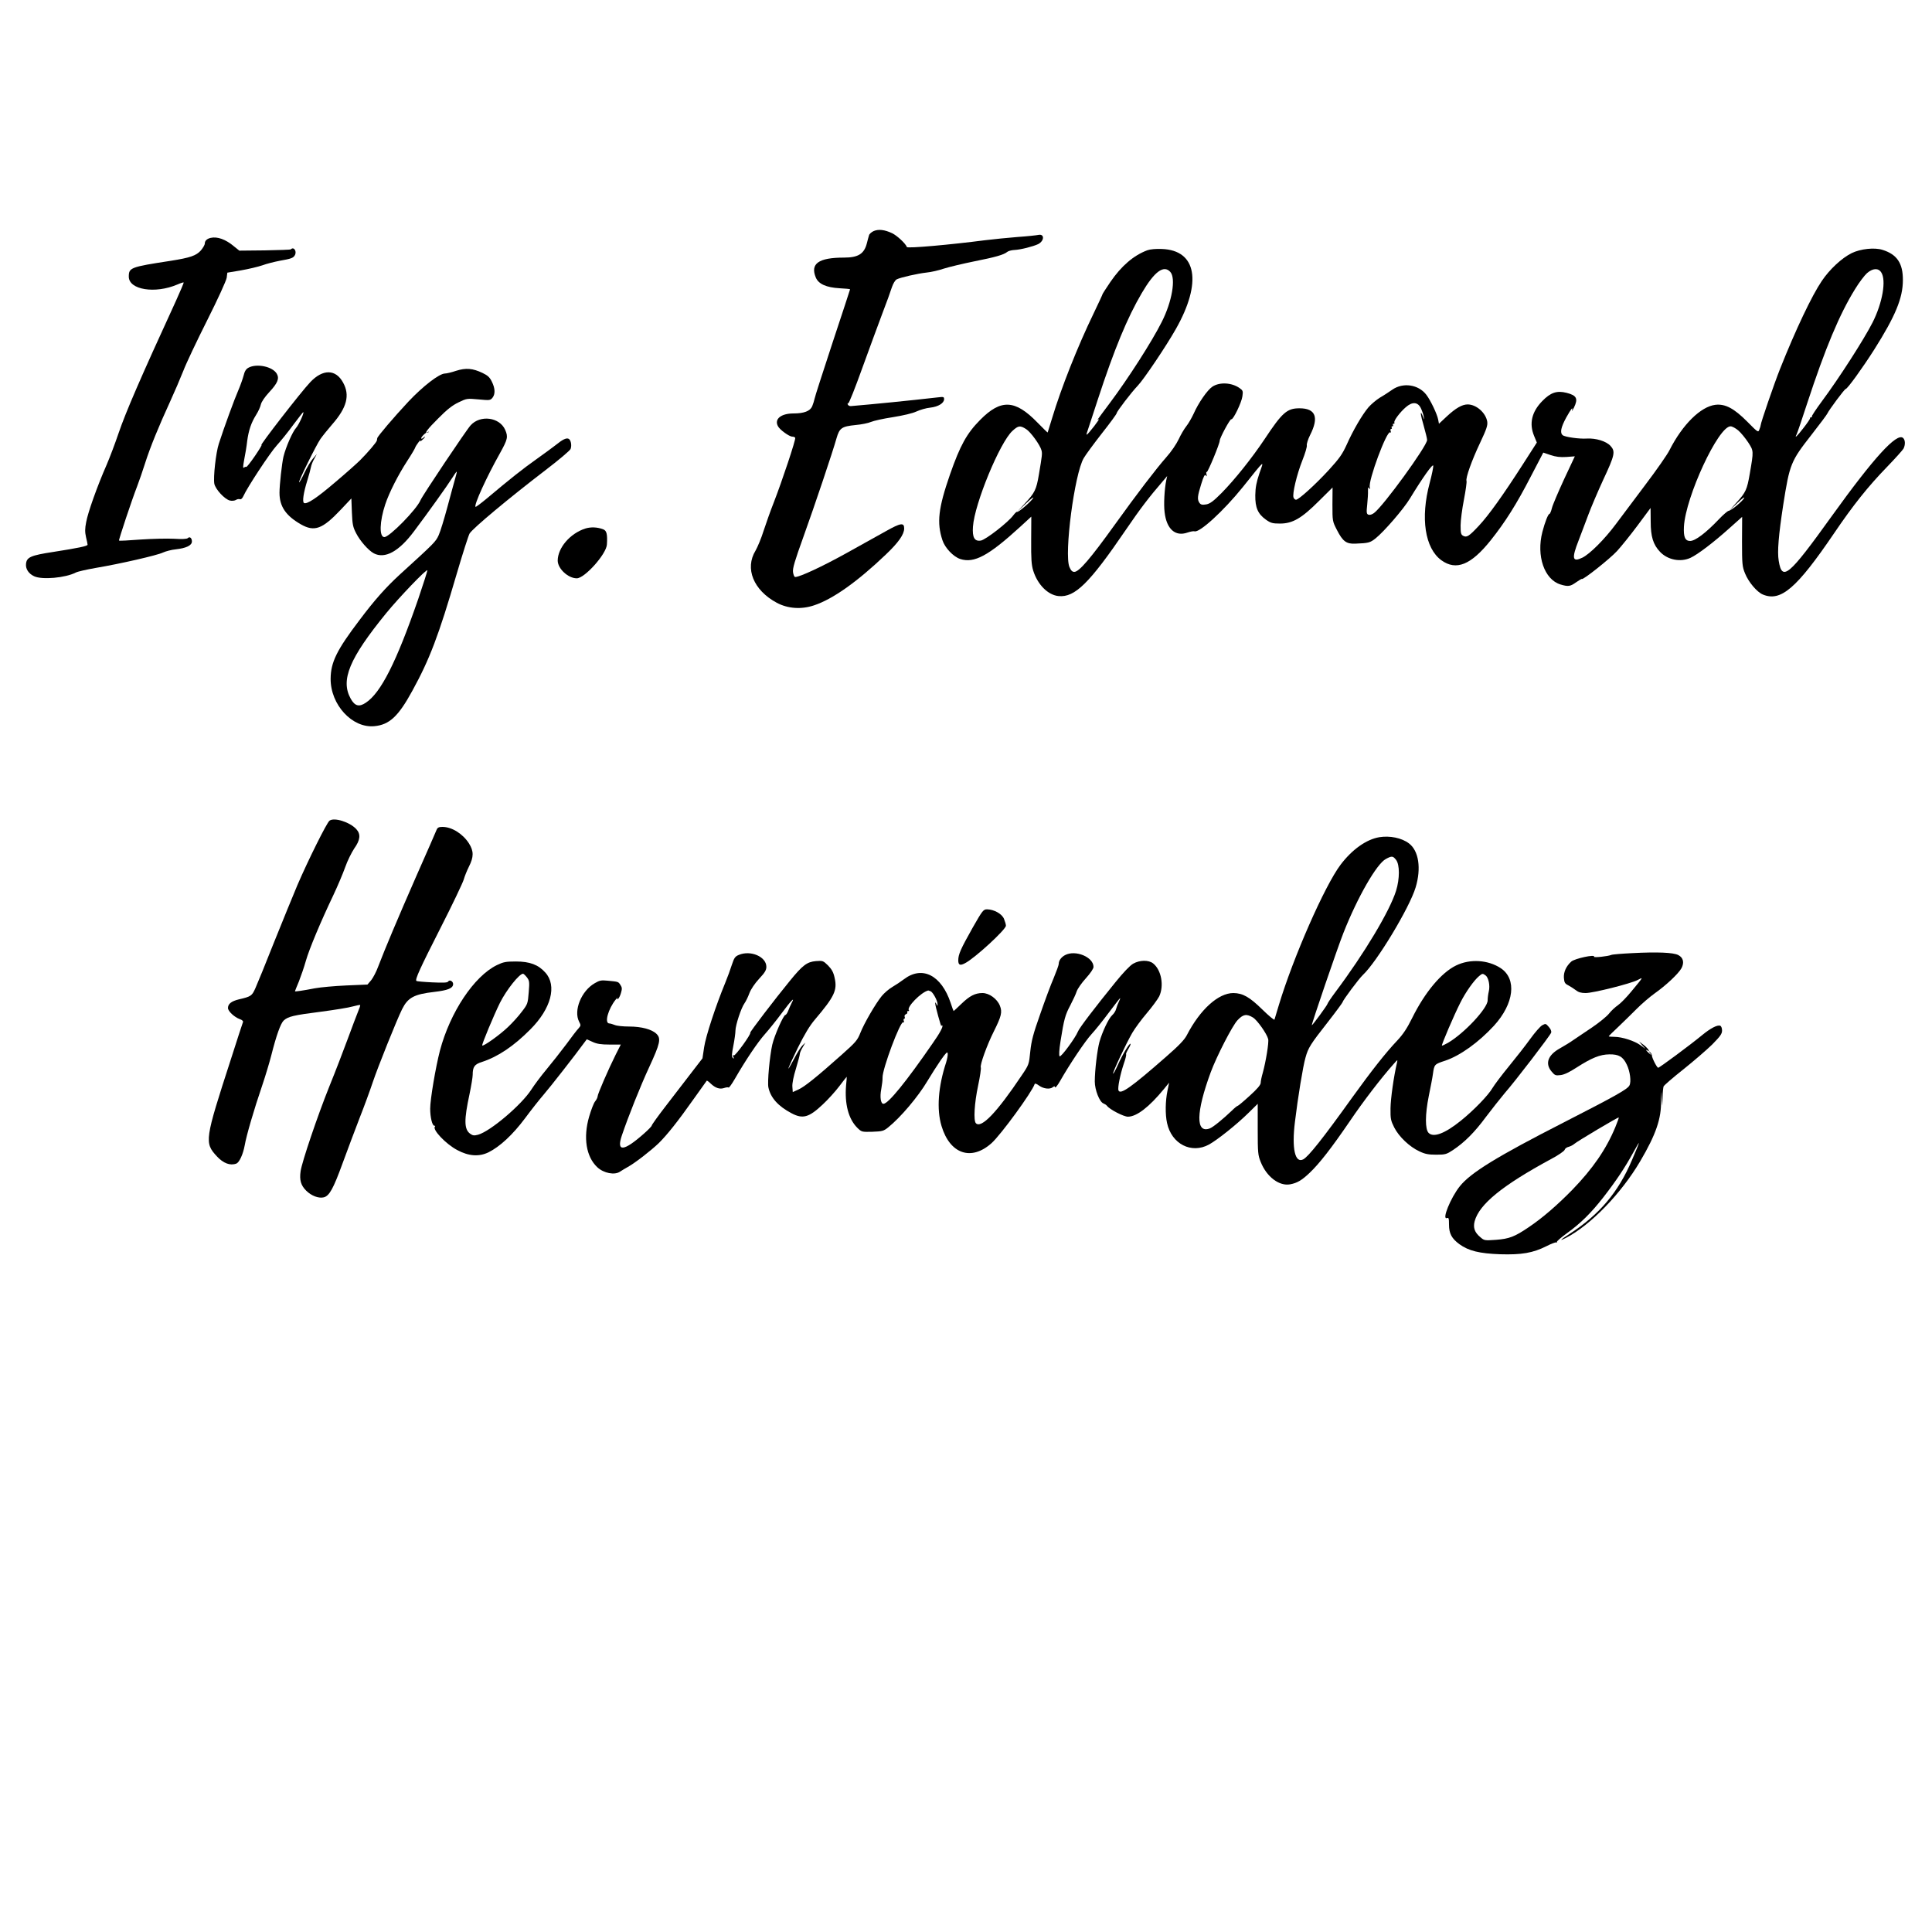 <?xml version="1.0" standalone="no"?>
<!DOCTYPE svg PUBLIC "-//W3C//DTD SVG 20010904//EN"
 "http://www.w3.org/TR/2001/REC-SVG-20010904/DTD/svg10.dtd">
<svg version="1.0" xmlns="http://www.w3.org/2000/svg"
 width="1500pt" height="1500pt" viewBox="0 0 1500 1500"
 preserveAspectRatio="xMidYMid meet">
<g transform="translate(0,1500) scale(0.1,-0.1)"
fill="#000000" stroke="none">
<path d="M6783 13206 c-17 -8 -34 -23 -36 -33 -3 -10 -11 -38 -17 -63 -21 -81
-67 -110 -177 -110 -198 0 -264 -47 -219 -155 21 -50 81 -77 184 -83 45 -2 82
-6 82 -8 0 -2 -61 -188 -136 -414 -74 -226 -138 -422 -140 -437 -3 -14 -11
-40 -18 -57 -16 -38 -64 -56 -145 -56 -98 0 -151 -44 -121 -99 14 -28 88 -81
111 -81 10 0 20 -4 23 -9 7 -10 -103 -339 -166 -501 -25 -63 -60 -162 -79
-220 -18 -58 -47 -127 -63 -155 -85 -139 -16 -308 165 -405 86 -46 191 -53
289 -20 146 48 337 184 557 394 99 94 143 157 143 203 0 47 -26 44 -140 -20
-52 -29 -191 -106 -309 -172 -186 -103 -359 -184 -397 -185 -7 0 -14 17 -17
38 -4 29 13 86 80 272 89 247 228 661 258 768 23 79 40 91 147 102 46 4 100
15 120 24 21 9 97 26 170 37 81 13 153 30 183 44 28 13 76 27 107 30 63 7 108
35 108 66 0 18 -5 19 -47 14 -218 -25 -509 -54 -677 -68 -10 -1 -21 5 -24 13
-3 8 -1 12 3 8 5 -5 54 119 110 275 56 155 127 347 157 427 31 80 63 169 72
198 10 30 26 57 38 63 29 15 161 45 233 53 33 3 94 17 135 31 41 13 147 38
235 56 166 33 228 51 255 73 8 7 33 14 55 15 49 2 149 28 186 46 49 26 49 82
0 71 -14 -3 -87 -11 -161 -16 -74 -6 -187 -17 -251 -25 -270 -35 -604 -65
-608 -53 -9 26 -75 88 -114 107 -59 28 -106 33 -144 17z"/>
<path d="M1635 13153 c-29 -7 -45 -23 -45 -44 0 -10 -14 -34 -31 -54 -36 -40
-82 -56 -234 -80 -313 -48 -325 -53 -325 -123 0 -102 204 -135 377 -61 25 11
47 18 49 16 2 -2 -25 -66 -60 -143 -277 -603 -389 -862 -446 -1029 -26 -77
-68 -188 -93 -246 -71 -161 -145 -369 -158 -443 -10 -51 -10 -77 -1 -117 7
-28 12 -54 12 -58 0 -11 -74 -26 -265 -56 -177 -27 -208 -41 -213 -93 -4 -39
20 -76 63 -96 61 -29 243 -13 324 29 16 8 83 23 151 35 196 33 482 99 525 120
22 10 67 22 100 25 80 9 125 30 125 61 0 27 -17 41 -32 26 -7 -7 -45 -9 -107
-5 -54 3 -170 0 -260 -6 -90 -7 -165 -11 -167 -8 -4 4 99 314 141 422 15 39
43 120 62 180 39 123 106 286 195 480 33 72 78 177 101 235 22 58 106 235 186
394 84 167 147 306 151 329 l5 40 107 18 c58 10 133 28 165 39 32 12 92 27
133 35 92 16 108 22 120 45 16 31 -10 67 -32 44 -3 -3 -95 -6 -203 -8 l-197
-2 -41 33 c-65 55 -130 78 -182 66z"/>
<path d="M8908 13057 c-107 -40 -201 -121 -287 -246 -33 -49 -61 -92 -61 -95
0 -3 -31 -70 -69 -149 -124 -256 -252 -579 -322 -812 -18 -60 -34 -111 -35
-113 -1 -1 -37 34 -80 78 -173 178 -283 183 -444 20 -104 -105 -155 -197 -234
-423 -91 -262 -104 -375 -59 -511 19 -59 84 -128 138 -146 108 -35 219 24 466
250 l86 79 -1 -182 c-1 -146 2 -193 16 -238 34 -108 114 -189 197 -197 126
-12 239 99 521 513 113 166 183 257 284 374 l38 45 -7 -32 c-14 -67 -21 -187
-13 -249 15 -131 83 -191 177 -158 23 8 47 12 54 10 38 -15 226 157 376 343
178 222 166 212 129 107 -23 -69 -31 -109 -32 -170 -1 -97 20 -145 83 -190 37
-26 51 -30 109 -30 98 0 168 41 302 175 l106 105 -1 -131 c0 -130 0 -131 35
-199 45 -88 73 -109 142 -106 103 4 115 7 158 41 66 53 217 227 267 310 98
161 178 274 181 254 1 -10 -11 -71 -28 -134 -73 -272 -37 -507 91 -600 115
-83 230 -36 382 154 114 143 201 281 312 496 l97 186 56 -19 c42 -14 74 -18
123 -15 l66 5 -84 -179 c-45 -98 -88 -198 -94 -223 -6 -25 -15 -45 -19 -45
-10 0 -35 -63 -55 -140 -48 -186 15 -370 141 -408 60 -18 76 -15 121 17 23 16
43 28 45 26 9 -9 218 157 273 217 32 35 104 124 159 198 l101 136 1 -106 c0
-116 19 -178 72 -234 59 -63 159 -83 237 -47 55 25 181 121 300 228 l101 90
-1 -191 c0 -176 2 -195 23 -247 27 -68 93 -146 139 -165 139 -58 262 48 551
473 152 224 264 364 413 518 64 66 121 130 128 142 15 30 14 68 -4 83 -49 41
-225 -151 -553 -607 -336 -468 -386 -509 -412 -347 -12 70 -1 199 35 434 50
318 58 338 220 545 65 83 120 157 123 165 10 24 133 190 142 190 13 0 130 162
221 305 165 261 223 401 223 540 1 131 -46 200 -158 235 -62 20 -171 8 -239
-25 -77 -38 -172 -126 -233 -217 -76 -112 -202 -376 -324 -683 -45 -113 -150
-418 -150 -436 0 -4 -4 -19 -10 -33 -9 -25 -10 -25 -93 59 -103 104 -172 141
-249 132 -114 -14 -255 -153 -356 -352 -16 -33 -101 -155 -189 -271 -87 -115
-189 -252 -228 -304 -87 -117 -202 -232 -260 -260 -77 -37 -84 -7 -29 133 19
51 54 141 76 201 22 59 74 181 115 270 91 194 96 221 57 264 -34 37 -114 61
-184 57 -58 -4 -170 12 -187 26 -23 19 -14 61 27 137 40 71 54 88 45 55 -3
-10 4 0 15 22 34 70 22 95 -57 115 -75 19 -124 3 -189 -64 -82 -84 -103 -175
-63 -271 l21 -51 -111 -173 c-151 -235 -263 -392 -340 -474 -76 -81 -93 -92
-121 -77 -17 9 -20 21 -20 80 0 39 12 129 26 201 14 72 23 138 20 145 -8 22
40 158 106 297 50 106 59 134 55 163 -11 69 -85 134 -152 134 -43 0 -93 -29
-161 -92 l-62 -58 -6 32 c-8 43 -59 150 -92 193 -61 80 -181 98 -265 39 -23
-16 -65 -44 -95 -61 -29 -18 -69 -52 -89 -75 -48 -56 -121 -181 -170 -292 -34
-74 -56 -105 -138 -195 -105 -114 -234 -231 -255 -231 -7 0 -16 8 -19 17 -11
28 26 181 68 287 22 55 38 108 35 119 -2 10 9 46 25 78 71 139 44 209 -82 209
-97 0 -134 -33 -271 -240 -99 -148 -231 -313 -333 -417 -64 -64 -89 -83 -119
-89 -32 -5 -42 -3 -53 11 -19 27 -16 53 13 146 19 61 28 79 36 68 7 -11 9 -8
5 9 -3 12 -2 20 2 17 8 -4 101 220 101 244 0 21 81 171 90 166 13 -8 80 130
86 178 6 40 4 46 -22 64 -61 43 -155 48 -211 11 -39 -26 -108 -125 -146 -211
-15 -32 -40 -76 -57 -97 -16 -20 -43 -66 -59 -101 -17 -36 -58 -97 -96 -139
-79 -90 -224 -279 -400 -524 -189 -263 -277 -366 -314 -366 -16 0 -26 10 -38
38 -42 101 39 723 111 845 13 23 76 109 140 191 64 81 116 152 116 158 0 13
115 163 163 213 45 46 221 307 296 440 206 363 162 613 -109 622 -45 2 -90 -2
-112 -10z m178 -168 c45 -49 14 -231 -67 -390 -74 -148 -259 -437 -403 -629
-109 -146 -101 -135 -86 -125 8 5 -8 -19 -35 -54 -58 -73 -67 -81 -54 -44 5
16 43 129 83 253 127 388 228 633 341 825 98 167 170 220 221 164z m5520 -4
c40 -61 10 -235 -67 -388 -67 -132 -261 -434 -395 -614 -45 -61 -80 -114 -77
-117 4 -3 1 -6 -5 -6 -7 0 -11 -4 -9 -8 1 -4 -22 -38 -51 -75 -51 -66 -72 -85
-53 -49 5 10 42 117 81 238 141 430 252 695 373 890 31 51 73 106 92 123 45
39 88 42 111 6z m-3574 -1055 c9 -19 19 -48 22 -65 6 -28 5 -28 -8 5 -23 56
-18 11 9 -81 13 -46 25 -94 25 -105 0 -46 -340 -514 -412 -567 -16 -12 -33
-17 -44 -13 -14 6 -16 16 -9 79 4 39 7 88 6 107 0 26 3 31 10 20 8 -12 9 -10
4 7 -14 49 132 442 158 426 6 -4 8 0 4 10 -3 10 -2 17 4 17 6 0 7 5 4 10 -3 6
-1 10 5 10 6 0 8 5 5 10 -3 6 -1 10 5 10 6 0 9 4 6 9 -8 12 42 79 88 119 51
45 94 42 118 -8z m-3066 -161 c35 -21 110 -125 120 -165 7 -26 5 -39 -20 -188
-20 -119 -32 -142 -110 -226 l-60 -65 68 65 c38 36 64 56 58 44 -13 -25 -117
-115 -125 -108 -3 3 -16 -9 -29 -26 -39 -54 -215 -191 -253 -197 -49 -8 -67
24 -61 108 12 178 209 655 307 744 45 41 59 43 105 14z m5530 -11 c21 -18 55
-60 77 -93 43 -67 43 -64 12 -244 -21 -122 -31 -144 -101 -221 l-58 -65 63 60
c35 33 59 51 53 39 -13 -26 -100 -98 -121 -100 -9 -2 -43 -31 -76 -66 -100
-105 -183 -168 -223 -168 -39 0 -52 31 -48 111 13 232 267 779 362 779 13 0
40 -15 60 -32z"/>
<path d="M1929 12145 c-19 -10 -30 -28 -38 -62 -7 -26 -25 -77 -41 -114 -28
-63 -112 -292 -151 -414 -23 -70 -44 -260 -35 -311 9 -43 79 -119 120 -130 17
-4 36 -2 47 4 10 7 24 9 32 6 8 -3 18 6 26 23 30 68 207 337 260 395 31 34 90
107 129 161 40 53 74 97 76 97 11 0 -34 -99 -56 -123 -26 -28 -79 -148 -97
-222 -12 -50 -31 -219 -31 -281 0 -106 49 -178 166 -245 105 -60 167 -37 307
111 l85 90 4 -107 c4 -95 8 -115 33 -163 31 -61 96 -134 137 -156 86 -45 194
13 311 169 104 138 265 363 297 415 18 29 34 51 36 50 2 -2 -4 -26 -12 -53 -8
-28 -35 -126 -60 -220 -25 -93 -55 -192 -68 -220 -23 -51 -32 -60 -300 -304
-107 -98 -197 -198 -316 -357 -176 -232 -222 -326 -223 -454 -1 -202 168 -385
340 -368 116 11 186 76 294 274 135 246 204 427 345 909 47 160 92 300 100
313 28 43 301 271 592 494 101 77 187 150 192 162 11 29 2 73 -17 80 -18 7
-46 -7 -98 -49 -22 -17 -89 -67 -150 -110 -106 -75 -202 -151 -384 -304 -47
-39 -87 -69 -89 -66 -14 13 86 232 189 415 61 110 65 128 41 183 -43 98 -193
118 -268 35 -34 -37 -374 -545 -389 -581 -30 -72 -241 -287 -281 -287 -41 0
-37 122 7 254 31 93 101 230 170 336 34 52 62 100 63 106 1 5 12 23 25 40 12
16 19 22 15 14 -5 -10 0 -9 14 4 25 21 31 36 7 16 -8 -7 -15 -8 -15 -3 0 12
40 50 47 45 3 -2 8 0 11 4 4 4 1 4 -5 0 -36 -20 -3 24 80 106 68 69 109 101
157 124 64 31 67 31 155 23 85 -8 91 -8 108 12 23 28 22 73 -4 125 -16 34 -32
49 -72 68 -77 37 -130 41 -206 17 -35 -12 -74 -21 -86 -21 -44 0 -171 -98
-284 -218 -114 -122 -240 -270 -242 -284 -1 -4 -2 -13 -3 -18 -1 -12 -71 -94
-131 -154 -22 -22 -107 -98 -190 -168 -146 -125 -223 -176 -245 -163 -14 9 -4
79 26 175 13 41 25 88 28 103 3 16 14 45 26 65 l20 37 -30 -35 c-17 -19 -47
-70 -67 -112 -20 -43 -39 -76 -41 -73 -7 6 132 288 166 337 17 24 58 75 91
113 114 130 139 226 85 324 -57 106 -158 107 -255 4 -71 -74 -403 -503 -379
-488 7 5 -15 -33 -50 -84 -34 -50 -65 -89 -68 -86 -3 2 -11 0 -17 -5 -10 -8
-9 7 1 62 8 40 19 105 23 143 11 83 31 143 70 205 16 25 32 60 36 79 5 21 29
57 66 97 65 70 79 105 58 142 -32 56 -156 82 -220 47z m1318 -1796 c-170 -491
-290 -728 -407 -805 -52 -35 -85 -26 -117 31 -81 145 -11 313 276 665 98 120
314 346 319 332 1 -5 -31 -105 -71 -223z"/>
<path d="M4543 10896 c-117 -38 -212 -149 -213 -248 0 -63 81 -138 148 -138
62 0 231 190 234 263 5 79 -2 107 -28 117 -45 18 -98 20 -141 6z"/>
<path d="M2558 8628 c-21 -16 -166 -307 -249 -500 -33 -79 -115 -278 -181
-443 -65 -165 -131 -326 -145 -357 -27 -60 -33 -65 -128 -87 -58 -14 -85 -35
-85 -67 0 -25 49 -71 93 -87 16 -5 26 -15 24 -21 -3 -7 -46 -138 -95 -292
-203 -626 -206 -646 -108 -752 50 -54 103 -74 151 -56 23 9 52 71 65 142 13
76 73 281 135 462 25 74 57 180 71 235 39 155 73 250 97 272 34 31 76 41 288
68 107 14 218 32 248 41 29 8 55 13 57 11 3 -2 -5 -25 -16 -51 -11 -26 -46
-120 -79 -209 -33 -89 -97 -257 -144 -372 -92 -229 -213 -587 -223 -658 -10
-69 2 -110 43 -151 40 -40 97 -62 137 -52 43 11 74 67 145 262 38 104 98 263
133 354 36 91 82 217 103 280 37 111 186 483 227 565 45 90 93 116 251 134
101 12 141 27 145 57 3 24 -27 42 -39 23 -5 -9 -39 -10 -124 -6 -64 3 -119 8
-122 11 -12 11 28 98 187 411 93 182 173 351 180 375 7 25 25 70 41 102 38 75
38 120 0 180 -48 75 -133 128 -206 128 -27 0 -38 -5 -45 -22 -5 -13 -76 -176
-159 -363 -144 -329 -239 -554 -295 -700 -14 -39 -39 -86 -54 -105 l-29 -34
-164 -7 c-91 -4 -201 -14 -244 -22 -93 -18 -155 -27 -155 -23 0 2 14 36 31 77
16 41 41 113 54 160 26 91 114 301 214 511 33 70 74 167 91 215 17 49 49 113
70 145 48 67 52 112 16 151 -51 55 -172 93 -208 65z"/>
<path d="M10709 8500 c-101 -17 -212 -96 -301 -214 -123 -163 -366 -716 -478
-1086 -17 -58 -33 -110 -35 -116 -2 -6 -44 29 -93 77 -100 98 -152 128 -226
129 -117 0 -258 -127 -362 -328 -18 -35 -62 -81 -162 -168 -268 -235 -354
-296 -368 -260 -8 20 13 122 40 204 14 39 22 73 19 76 -3 3 5 21 17 41 12 20
20 38 17 41 -7 8 -63 -85 -98 -164 -18 -40 -34 -70 -37 -68 -6 7 101 234 149
317 21 36 72 105 113 153 41 48 84 107 96 130 39 83 17 205 -47 256 -35 28
-104 27 -155 -2 -25 -14 -77 -69 -137 -143 -156 -192 -283 -358 -292 -384 -19
-48 -132 -202 -142 -192 -6 6 -4 48 7 118 27 170 36 203 76 278 20 39 43 87
49 107 7 21 39 67 72 103 35 39 59 74 59 88 0 76 -139 134 -220 92 -31 -16
-50 -43 -50 -69 0 -9 -18 -58 -39 -109 -22 -50 -69 -177 -105 -281 -55 -155
-68 -206 -77 -290 -10 -100 -10 -102 -67 -186 -193 -288 -313 -413 -355 -371
-20 20 -12 155 17 292 15 70 24 133 21 141 -8 20 48 174 100 278 60 120 68
152 48 202 -21 53 -83 98 -135 98 -57 0 -100 -22 -164 -84 -32 -31 -59 -56
-60 -56 -1 0 -12 28 -23 63 -72 216 -221 292 -363 184 -24 -18 -64 -45 -90
-60 -26 -15 -62 -46 -82 -70 -48 -59 -137 -212 -166 -286 -23 -58 -36 -73
-145 -170 -194 -173 -289 -249 -336 -270 l-44 -20 -3 42 c-2 26 9 80 28 141
16 54 30 105 30 114 0 8 10 31 22 51 l21 36 -22 -21 c-12 -11 -42 -58 -66
-105 -71 -134 -52 -81 29 85 52 105 92 172 133 220 152 179 175 228 153 324
-9 43 -22 66 -51 96 -38 37 -41 38 -94 34 -69 -6 -103 -31 -203 -154 -114
-139 -312 -398 -307 -402 9 -9 -116 -182 -127 -176 -8 5 -9 1 -4 -12 6 -15 5
-16 -5 -7 -9 9 -8 30 5 95 9 46 16 98 16 116 0 41 44 176 70 212 10 14 28 50
38 78 12 32 42 76 76 113 45 48 56 67 56 93 0 78 -122 131 -214 92 -29 -12
-36 -23 -54 -77 -11 -35 -34 -98 -51 -139 -74 -179 -152 -417 -164 -500 l-13
-87 -84 -109 c-46 -60 -135 -175 -197 -256 -62 -80 -113 -151 -113 -157 0 -5
-27 -33 -60 -62 -158 -140 -216 -145 -172 -15 49 145 145 386 212 530 85 184
94 223 57 259 -35 35 -116 57 -213 57 -46 0 -95 5 -111 12 -15 6 -35 12 -43
12 -39 2 -8 113 51 186 12 14 17 19 13 11 -4 -9 -3 -12 4 -7 6 4 17 24 23 46
10 33 9 43 -4 63 -17 26 -16 25 -100 33 -49 5 -63 2 -100 -20 -104 -60 -165
-212 -121 -298 15 -28 14 -31 -4 -52 -11 -11 -55 -68 -97 -126 -43 -57 -112
-145 -153 -194 -41 -49 -94 -120 -117 -156 -76 -118 -317 -323 -413 -350 -31
-8 -41 -7 -62 8 -47 35 -48 106 -4 310 13 63 24 129 24 147 0 62 14 82 72 100
125 41 246 122 376 253 161 161 208 340 116 441 -54 61 -121 86 -229 86 -78 0
-97 -4 -147 -28 -178 -87 -363 -366 -442 -663 -34 -131 -76 -380 -76 -452 0
-66 16 -132 32 -132 6 0 9 -3 5 -6 -23 -23 84 -136 173 -183 89 -48 169 -53
242 -18 89 44 189 137 284 264 48 65 113 147 144 183 49 56 252 316 315 403
l21 28 44 -20 c34 -16 66 -21 133 -21 l87 0 -39 -77 c-58 -116 -141 -308 -141
-325 0 -8 -9 -27 -20 -40 -11 -14 -31 -67 -46 -118 -47 -163 -23 -311 63 -392
50 -47 136 -64 178 -34 11 7 38 24 60 36 56 31 176 124 239 184 65 64 149 169
273 345 53 75 98 138 100 140 2 3 16 -7 31 -22 37 -35 71 -46 105 -34 15 5 31
7 34 3 3 -3 25 27 48 67 86 149 177 284 233 347 32 36 90 108 130 162 73 99
108 135 79 82 -8 -16 -21 -44 -27 -61 -7 -18 -17 -33 -22 -33 -15 0 -86 -161
-102 -231 -20 -88 -39 -293 -30 -332 17 -80 75 -145 179 -200 88 -47 136 -33
243 68 39 36 97 100 128 141 31 41 57 74 58 74 1 0 -1 -30 -5 -67 -12 -143 18
-260 87 -329 34 -33 35 -33 117 -31 77 3 87 5 123 34 97 78 232 238 304 359
29 49 76 122 104 163 41 58 52 69 54 52 2 -12 -4 -43 -12 -69 -62 -189 -75
-364 -36 -494 65 -218 231 -275 389 -133 73 66 313 395 334 458 2 7 15 3 35
-12 35 -25 84 -30 106 -12 11 9 15 9 18 -1 2 -6 19 15 38 48 75 132 196 312
244 364 28 30 89 106 135 168 46 61 85 112 87 112 3 0 -2 -12 -9 -27 -8 -16
-17 -40 -21 -55 -3 -15 -17 -38 -31 -50 -28 -26 -76 -127 -99 -208 -17 -63
-36 -221 -36 -307 0 -65 37 -159 67 -170 10 -4 23 -12 28 -19 22 -29 130 -84
162 -84 68 0 165 75 280 215 l40 49 -13 -64 c-16 -78 -18 -181 -3 -249 35
-163 189 -242 326 -167 65 36 216 156 308 247 l70 69 0 -198 c0 -182 2 -201
23 -253 46 -116 144 -190 229 -174 54 10 90 31 151 89 76 72 170 193 312 401
107 158 244 336 341 445 31 35 31 35 25 8 -25 -107 -49 -277 -50 -353 -1 -82
2 -95 29 -149 36 -71 119 -150 195 -185 44 -21 70 -26 131 -26 70 0 80 3 130
36 90 60 168 138 255 256 46 61 112 144 146 185 81 92 353 447 361 470 4 11
-3 28 -18 45 -23 27 -25 27 -51 13 -15 -8 -57 -56 -93 -106 -36 -50 -111 -146
-166 -213 -55 -67 -112 -143 -127 -168 -32 -56 -147 -175 -247 -255 -123 -99
-211 -132 -249 -94 -28 28 -28 142 1 286 14 69 29 145 32 170 11 77 11 77 96
105 116 39 259 142 378 271 157 172 179 363 53 447 -99 65 -238 74 -347 21
-115 -56 -242 -208 -341 -408 -39 -79 -70 -126 -116 -175 -91 -96 -200 -235
-350 -443 -230 -321 -338 -456 -379 -479 -64 -34 -91 83 -65 291 22 184 63
436 82 499 21 76 38 103 173 275 64 82 116 153 116 157 0 12 126 181 156 209
108 100 363 523 410 680 45 149 24 285 -52 342 -57 43 -148 61 -230 48z m130
-176 c29 -37 29 -147 0 -240 -49 -157 -245 -485 -472 -788 -33 -44 -60 -85
-61 -91 -2 -11 -115 -165 -121 -165 -6 0 200 603 245 716 110 279 259 538 330
575 46 25 55 24 79 -7z m-6749 -911 c20 -26 22 -35 15 -117 -7 -87 -8 -92 -53
-150 -25 -34 -73 -87 -107 -119 -62 -60 -192 -153 -201 -144 -6 5 90 235 138
332 51 101 150 225 179 225 4 0 17 -12 29 -27z m7444 14 c23 -17 36 -79 25
-124 -5 -21 -9 -52 -9 -70 0 -61 -181 -255 -307 -329 -25 -14 -46 -24 -48 -22
-5 5 94 237 143 333 40 81 107 175 146 207 25 21 28 21 50 5z m-4309 -123 c19
-8 55 -75 54 -101 0 -16 -1 -16 -9 2 -6 13 -9 15 -9 5 -1 -17 47 -190 48 -176
1 5 4 7 7 4 8 -8 -19 -59 -74 -137 -206 -299 -346 -471 -383 -471 -21 0 -29
52 -17 114 6 33 11 74 10 89 -3 64 139 444 161 430 6 -4 8 0 4 10 -3 10 -2 17
3 17 5 0 7 7 4 15 -4 8 1 17 10 21 9 3 13 10 10 15 -3 5 0 9 7 9 7 0 9 3 6 6
-22 22 94 141 150 154 1 0 9 -3 18 -6z m2503 -204 c33 -20 108 -126 118 -167
7 -24 -18 -176 -42 -263 -9 -30 -16 -65 -16 -77 0 -16 -27 -48 -87 -102 -47
-43 -89 -78 -92 -77 -4 0 -24 -16 -45 -37 -69 -66 -145 -128 -171 -138 -111
-42 -108 124 7 436 46 124 168 362 208 404 44 47 70 51 120 21z"/>
<path d="M7552 7798 c-94 -167 -112 -208 -112 -254 0 -37 14 -43 53 -22 77 40
317 261 317 291 0 10 -7 33 -15 53 -16 39 -77 73 -131 74 -29 0 -35 -7 -112
-142z"/>
<path d="M12675 7600 c-82 -4 -157 -10 -165 -14 -26 -11 -139 -23 -134 -14 13
21 -151 -14 -177 -38 -40 -36 -60 -82 -57 -126 3 -37 8 -45 34 -58 17 -9 43
-26 59 -38 20 -16 41 -22 76 -22 59 0 349 73 403 101 46 24 50 30 -51 -92 -34
-41 -79 -88 -101 -103 -22 -15 -54 -45 -71 -67 -18 -22 -76 -69 -129 -105 -53
-36 -118 -80 -144 -97 -25 -18 -74 -48 -108 -67 -93 -52 -116 -118 -63 -180
24 -29 31 -32 69 -27 28 3 68 22 125 59 117 75 181 101 254 102 73 1 106 -18
135 -79 26 -53 36 -134 21 -162 -15 -30 -107 -81 -511 -288 -517 -264 -722
-390 -806 -495 -71 -89 -142 -263 -100 -247 14 5 16 -2 16 -51 0 -69 21 -108
81 -152 72 -52 155 -72 316 -78 167 -5 255 10 360 63 37 19 71 31 75 29 5 -3
7 -1 6 4 -2 5 33 35 77 67 105 75 189 158 284 280 101 130 167 230 231 346 60
109 60 105 -10 -59 -106 -249 -252 -422 -484 -572 -74 -48 -85 -60 -28 -31
191 99 429 344 577 596 122 207 165 333 161 470 -3 80 -3 83 3 25 l7 -65 2 67
c1 36 5 74 8 83 4 9 72 68 153 132 80 64 181 151 224 193 63 64 77 83 77 109
0 18 -6 34 -14 37 -22 9 -77 -20 -141 -73 -92 -76 -331 -253 -341 -253 -10 1
-49 77 -49 97 0 7 -7 18 -15 25 -12 11 -12 10 0 -7 15 -20 14 -20 -8 -1 -23
20 -30 32 -11 20 27 -16 0 21 -32 45 l-34 25 25 -29 25 -28 -37 27 c-46 34
-144 66 -204 66 -24 0 -44 2 -44 4 0 2 35 37 78 77 42 40 106 103 142 139 36
36 96 88 135 116 91 64 186 154 210 197 23 44 14 82 -25 102 -38 20 -164 25
-355 15z m-134 -1352 c-71 -171 -175 -322 -335 -487 -118 -120 -230 -217 -337
-289 -109 -74 -151 -90 -254 -98 -88 -6 -91 -6 -121 20 -45 37 -58 74 -45 124
36 133 216 279 595 484 55 29 101 61 104 71 2 9 16 20 31 23 14 4 34 14 44 23
21 19 340 209 345 205 2 -1 -10 -35 -27 -76z"/>
</g>
</svg>
